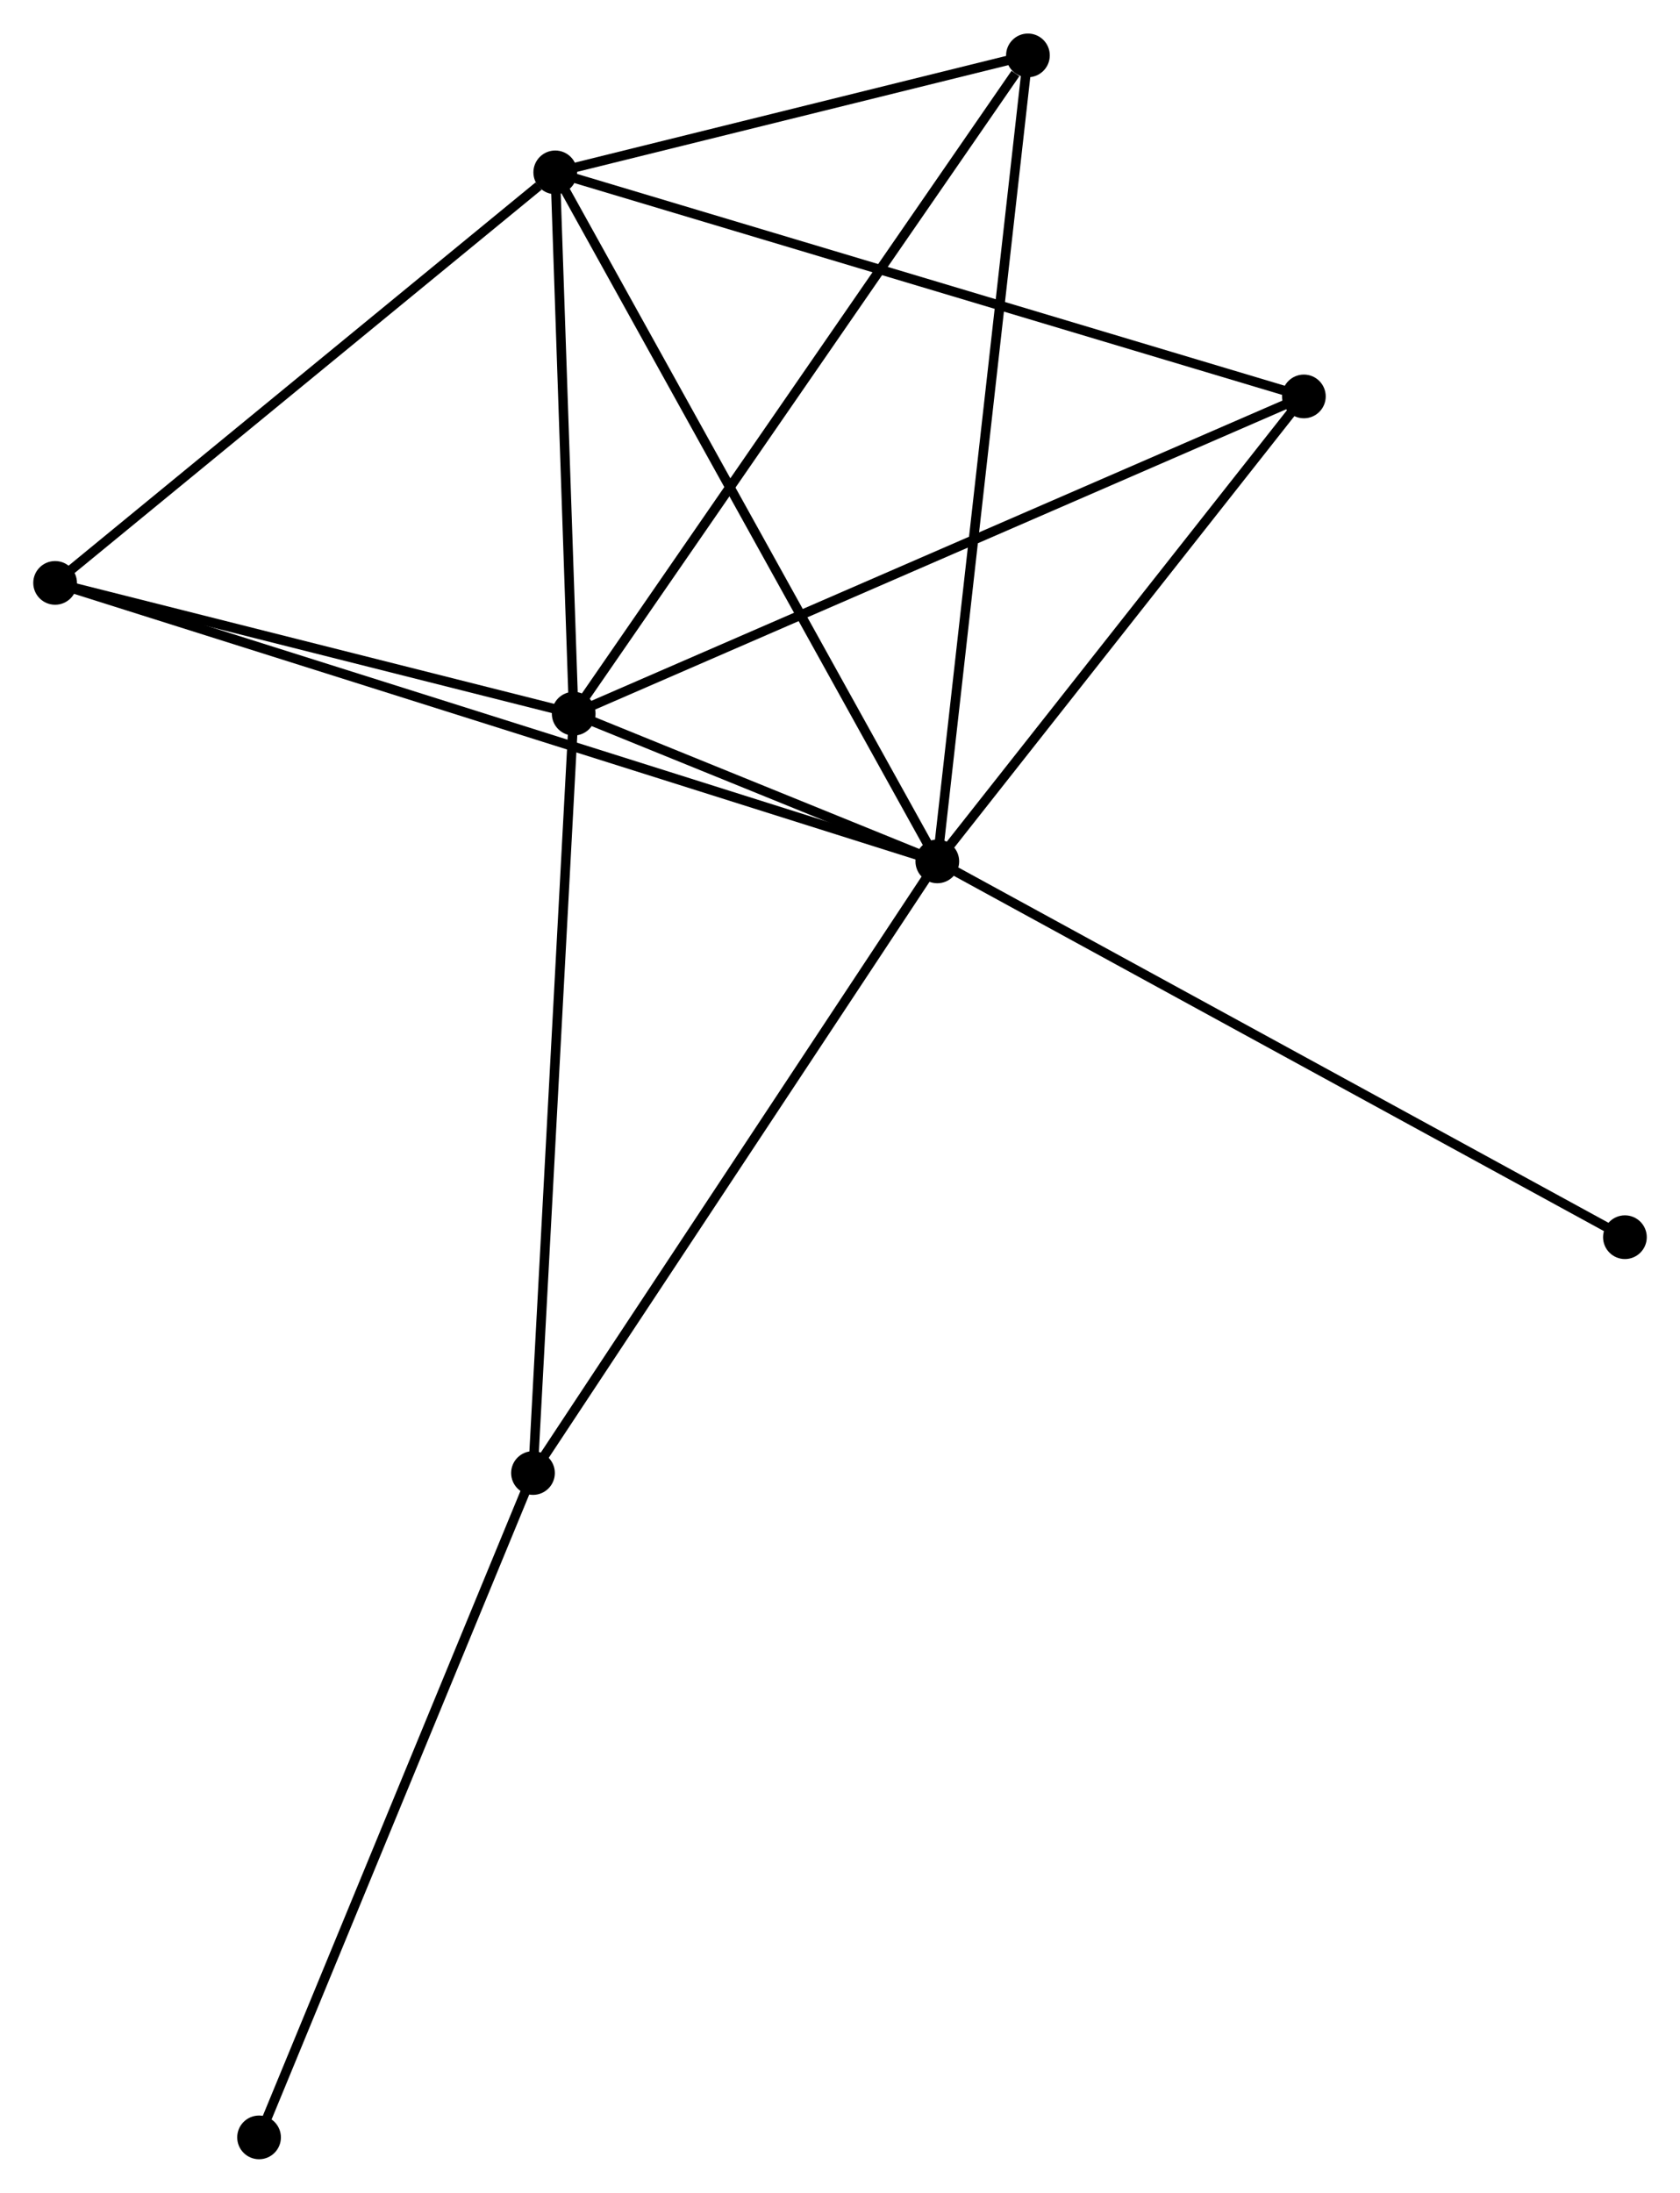 <?xml version="1.0" encoding="UTF-8" standalone="no"?>
<!DOCTYPE svg PUBLIC "-//W3C//DTD SVG 1.1//EN"
 "http://www.w3.org/Graphics/SVG/1.1/DTD/svg11.dtd">
<!-- Generated by graphviz version 2.36.0 (20140111.2315)
 -->
<!-- Title: %3 Pages: 1 -->
<svg width="177pt" height="231pt"
 viewBox="0.00 0.00 176.80 230.68" xmlns="http://www.w3.org/2000/svg" xmlns:xlink="http://www.w3.org/1999/xlink">
<g id="graph0" class="graph" transform="scale(1 1) rotate(0) translate(4 226.678)">
<title>%3</title>
<!-- 0 -->
<g id="node1" class="node"><title>0</title>
<ellipse fill="black" stroke="black" cx="94.641" cy="-136.067" rx="1.8" ry="1.8"/>
</g>
<!-- 1 -->
<g id="node2" class="node"><title>1</title>
<ellipse fill="black" stroke="black" cx="56.374" cy="-151.61" rx="1.8" ry="1.8"/>
</g>
<!-- 0&#45;&#45;1 -->
<g id="edge1" class="edge"><title>0&#45;&#45;1</title>
<path fill="none" stroke="black" d="M92.584,-136.902C85.877,-139.626 64.71,-148.224 58.259,-150.845"/>
</g>
<!-- 2 -->
<g id="node3" class="node"><title>2</title>
<ellipse fill="black" stroke="black" cx="54.434" cy="-208.57" rx="1.8" ry="1.8"/>
</g>
<!-- 0&#45;&#45;2 -->
<g id="edge2" class="edge"><title>0&#45;&#45;2</title>
<path fill="none" stroke="black" d="M93.647,-137.859C88.085,-147.89 60.865,-196.974 55.393,-206.84"/>
</g>
<!-- 3 -->
<g id="node4" class="node"><title>3</title>
<ellipse fill="black" stroke="black" cx="1.8" cy="-165.372" rx="1.8" ry="1.8"/>
</g>
<!-- 0&#45;&#45;3 -->
<g id="edge3" class="edge"><title>0&#45;&#45;3</title>
<path fill="none" stroke="black" d="M92.702,-136.679C80.62,-140.493 15.78,-160.959 3.728,-164.763"/>
</g>
<!-- 4 -->
<g id="node5" class="node"><title>4</title>
<ellipse fill="black" stroke="black" cx="133.217" cy="-184.993" rx="1.8" ry="1.8"/>
</g>
<!-- 0&#45;&#45;4 -->
<g id="edge4" class="edge"><title>0&#45;&#45;4</title>
<path fill="none" stroke="black" d="M95.925,-137.695C101.782,-145.123 125.941,-175.764 131.89,-183.309"/>
</g>
<!-- 5 -->
<g id="node6" class="node"><title>5</title>
<ellipse fill="black" stroke="black" cx="104.178" cy="-220.878" rx="1.8" ry="1.8"/>
</g>
<!-- 0&#45;&#45;5 -->
<g id="edge5" class="edge"><title>0&#45;&#45;5</title>
<path fill="none" stroke="black" d="M94.877,-138.163C96.197,-149.897 102.652,-207.313 103.95,-218.855"/>
</g>
<!-- 6 -->
<g id="node7" class="node"><title>6</title>
<ellipse fill="black" stroke="black" cx="52.091" cy="-71.708" rx="1.8" ry="1.8"/>
</g>
<!-- 0&#45;&#45;6 -->
<g id="edge6" class="edge"><title>0&#45;&#45;6</title>
<path fill="none" stroke="black" d="M93.59,-134.476C87.754,-125.649 59.396,-82.757 53.262,-73.48"/>
</g>
<!-- 8 -->
<g id="node8" class="node"><title>8</title>
<ellipse fill="black" stroke="black" cx="167.004" cy="-96.523" rx="1.8" ry="1.8"/>
</g>
<!-- 0&#45;&#45;8 -->
<g id="edge7" class="edge"><title>0&#45;&#45;8</title>
<path fill="none" stroke="black" d="M96.43,-135.089C106.442,-129.618 155.43,-102.848 165.278,-97.467"/>
</g>
<!-- 1&#45;&#45;2 -->
<g id="edge8" class="edge"><title>1&#45;&#45;2</title>
<path fill="none" stroke="black" d="M56.31,-153.505C56.015,-162.153 54.8,-197.826 54.501,-206.609"/>
</g>
<!-- 1&#45;&#45;3 -->
<g id="edge9" class="edge"><title>1&#45;&#45;3</title>
<path fill="none" stroke="black" d="M54.559,-152.068C46.273,-154.157 12.094,-162.776 3.679,-164.898"/>
</g>
<!-- 1&#45;&#45;4 -->
<g id="edge10" class="edge"><title>1&#45;&#45;4</title>
<path fill="none" stroke="black" d="M58.274,-152.435C68.905,-157.054 120.927,-179.654 131.384,-184.197"/>
</g>
<!-- 1&#45;&#45;5 -->
<g id="edge11" class="edge"><title>1&#45;&#45;5</title>
<path fill="none" stroke="black" d="M57.556,-153.322C64.112,-162.822 95.971,-208.987 102.862,-218.972"/>
</g>
<!-- 1&#45;&#45;6 -->
<g id="edge12" class="edge"><title>1&#45;&#45;6</title>
<path fill="none" stroke="black" d="M56.269,-149.635C55.676,-138.58 52.776,-84.488 52.193,-73.614"/>
</g>
<!-- 2&#45;&#45;3 -->
<g id="edge13" class="edge"><title>2&#45;&#45;3</title>
<path fill="none" stroke="black" d="M52.683,-207.132C44.549,-200.457 10.543,-172.547 3.201,-166.522"/>
</g>
<!-- 2&#45;&#45;4 -->
<g id="edge14" class="edge"><title>2&#45;&#45;4</title>
<path fill="none" stroke="black" d="M56.382,-207.987C67.281,-204.725 120.617,-188.764 131.338,-185.555"/>
</g>
<!-- 2&#45;&#45;5 -->
<g id="edge15" class="edge"><title>2&#45;&#45;5</title>
<path fill="none" stroke="black" d="M56.572,-209.099C64.754,-211.123 94.031,-218.368 102.104,-220.365"/>
</g>
<!-- 7 -->
<g id="node9" class="node"><title>7</title>
<ellipse fill="black" stroke="black" cx="23.263" cy="-1.8" rx="1.8" ry="1.8"/>
</g>
<!-- 6&#45;&#45;7 -->
<g id="edge16" class="edge"><title>6&#45;&#45;7</title>
<path fill="none" stroke="black" d="M51.378,-69.98C47.425,-60.392 28.212,-13.801 24.056,-3.724"/>
</g>
</g>
</svg>
